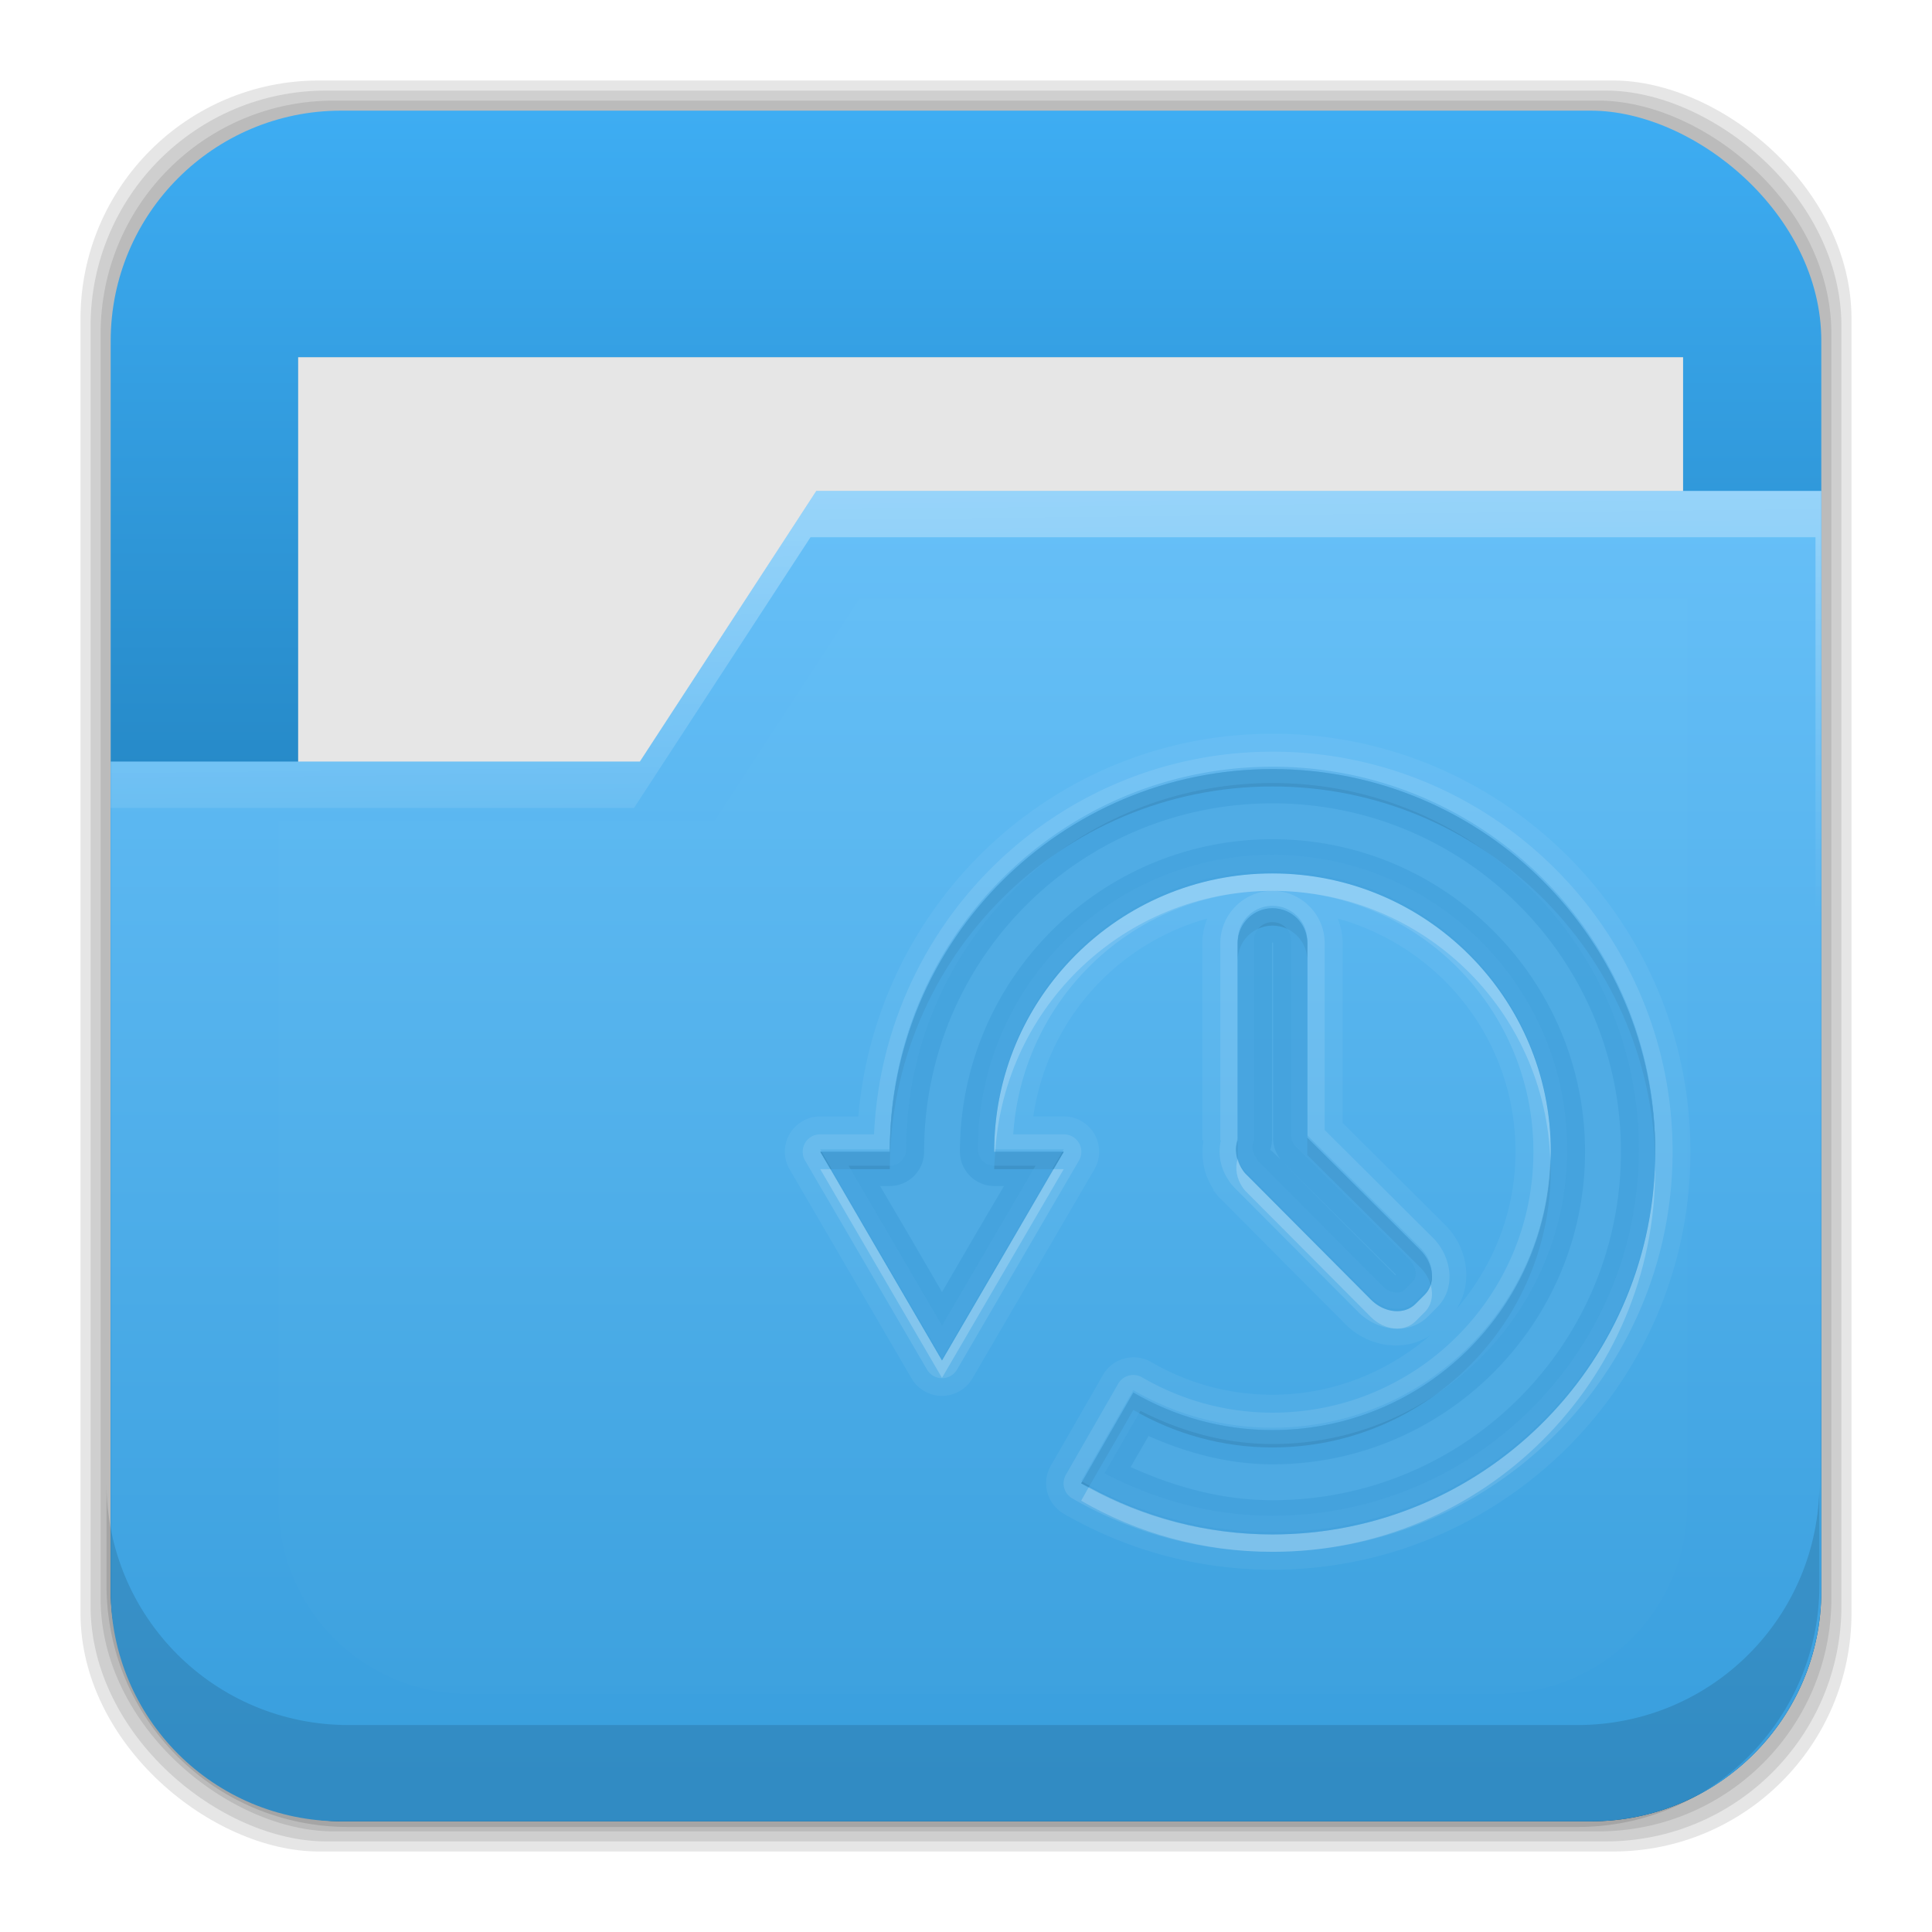 <?xml version="1.0" encoding="UTF-8" standalone="no"?>
<svg
   xmlns:dc="http://purl.org/dc/elements/1.1/"
   xmlns:cc="http://creativecommons.org/ns#"
   xmlns:rdf="http://www.w3.org/1999/02/22-rdf-syntax-ns#"
   xmlns:svg="http://www.w3.org/2000/svg"
   xmlns="http://www.w3.org/2000/svg"
   xmlns:xlink="http://www.w3.org/1999/xlink"
   xmlns:sodipodi="http://sodipodi.sourceforge.net/DTD/sodipodi-0.dtd"
   xmlns:inkscape="http://www.inkscape.org/namespaces/inkscape"
   height="96"
   width="96"
   id="svg2"
   version="1.1"
   inkscape:version="0.91 r13725"
   sodipodi:docname="folder-recent.svg">
  <sodipodi:namedview
     pagecolor="#ffffff"
     bordercolor="#666666"
     borderopacity="1"
     objecttolerance="10"
     gridtolerance="10"
     guidetolerance="10"
     inkscape:pageopacity="0"
     inkscape:pageshadow="2"
     inkscape:window-width="1366"
     inkscape:window-height="716"
     id="namedview89"
     showgrid="false"
     inkscape:zoom="1.7383042"
     inkscape:cx="-47.867118"
     inkscape:cy="102.43733"
     inkscape:window-x="0"
     inkscape:window-y="24"
     inkscape:window-maximized="1"
     inkscape:current-layer="svg2" />
  <defs
     id="defs4">
    <linearGradient
       x2="0"
       y1="20.221"
       y2="138.66"
       gradientUnits="userSpaceOnUse"
       id="linearGradient3613-3">
      <stop
         stop-color="#fff"
         id="stop7" />
      <stop
         stop-color="#fff"
         stop-opacity="0"
         offset="1"
         id="stop9" />
    </linearGradient>
    <clipPath
       id="clipPath3613-29">
      <use
         xlink:href="#SVGCleanerId_1"
         id="use12" />
    </clipPath>
    <filter
       x="-0.192"
       y="-0.192"
       height="1.384"
       color-interpolation-filters="sRGB"
       id="filter3794-0"
       width="1.384">
      <feGaussianBlur
         stdDeviation="5.28"
         id="feGaussianBlur15" />
    </filter>
    <clipPath
       id="clipPath3613-25">
      <use
         xlink:href="#SVGCleanerId_1"
         id="use18" />
    </clipPath>
    <clipPath
       id="clipPath3860">
      <rect
         x="6"
         rx="6"
         y="18"
         height="72"
         width="84"
         id="rect21" />
    </clipPath>
    <filter
       x="-0.166"
       y="-0.197"
       height="1.394"
       color-interpolation-filters="sRGB"
       id="filter3870"
       width="1.331">
      <feGaussianBlur
         stdDeviation="5.17"
         id="feGaussianBlur24" />
    </filter>
    <linearGradient
       x2="0"
       xlink:href="#linearGradient3613-3"
       y1="22.933"
       y2="81.48"
       gradientUnits="userSpaceOnUse"
       id="linearGradient5696" />
    <linearGradient
       x1="93.01"
       x2="6.187"
       gradientUnits="userSpaceOnUse"
       id="linearGradient4640">
      <stop
         stop-color="#be8e4a"
         stop-opacity="0.077"
         id="stop28" />
      <stop
         stop-color="#a67c25"
         offset="1"
         id="stop30" />
    </linearGradient>
    <linearGradient
       x2="0"
       y1="76"
       y2="32"
       gradientUnits="userSpaceOnUse"
       id="linearGradient3117"
       gradientTransform="matrix(1 0 0 1 0 -2)">
      <stop
         stop-color="#aa7932"
         stop-opacity="0.784"
         id="stop33" />
      <stop
         stop-color="#aa7932"
         stop-opacity="0.392"
         offset="1"
         id="stop35" />
    </linearGradient>
    <rect
       x="15"
       stroke-width="0.5"
       rx="12"
       y="15"
       fill="url(#linearGradient3613-3)"
       stroke="#fff"
       height="66"
       filter="url(#filter3794-0)"
       id="SVGCleanerId_0"
       width="66"
       stroke-linecap="round" />
    <rect
       x="6"
       rx="6"
       y="6"
       height="84"
       id="SVGCleanerId_1"
       width="84" />
    <linearGradient
       inkscape:collect="always"
       xlink:href="#linearGradient4342"
       id="linearGradient4348"
       x1="5.499"
       y1="48"
       x2="90.499"
       y2="48"
       gradientUnits="userSpaceOnUse" />
    <linearGradient
       inkscape:collect="always"
       id="linearGradient4342">
      <stop
         style="stop-color:#3eadf3;stop-opacity:1;"
         offset="0"
         id="stop4344" />
      <stop
         style="stop-color:#005285;stop-opacity:1"
         offset="1"
         id="stop4346" />
    </linearGradient>
    <filter
       inkscape:collect="always"
       style="color-interpolation-filters:sRGB"
       id="filter4356"
       x="-0.04"
       width="1.08"
       y="-0.131"
       height="1.262">
      <feGaussianBlur
         inkscape:collect="always"
         stdDeviation="1.145"
         id="feGaussianBlur4358" />
    </filter>
    <linearGradient
       inkscape:collect="always"
       xlink:href="#linearGradient4366"
       id="linearGradient4372"
       x1="52.385"
       y1="88.512"
       x2="52.385"
       y2="26.095"
       gradientUnits="userSpaceOnUse" />
    <linearGradient
       inkscape:collect="always"
       id="linearGradient4366">
      <stop
         style="stop-color:#389edd;stop-opacity:1"
         offset="0"
         id="stop4368" />
      <stop
         style="stop-color:#66bff7;stop-opacity:1"
         offset="1"
         id="stop4370" />
    </linearGradient>
    <linearGradient
       inkscape:collect="always"
       xlink:href="#linearGradient4334"
       id="linearGradient4340"
       x1="44.36"
       y1="-20.335"
       x2="45.07"
       y2="45.913"
       gradientUnits="userSpaceOnUse" />
    <linearGradient
       inkscape:collect="always"
       id="linearGradient4334">
      <stop
         style="stop-color:white;stop-opacity:1;"
         offset="0"
         id="stop4336" />
      <stop
         style="stop-color:white;stop-opacity:0;"
         offset="1"
         id="stop4338" />
    </linearGradient>
    <filter
       inkscape:collect="always"
       style="color-interpolation-filters:sRGB"
       id="filter4390"
       x="-0.062"
       width="1.124"
       y="-0.08"
       height="1.159">
      <feGaussianBlur
         inkscape:collect="always"
         stdDeviation="1.804"
         id="feGaussianBlur4392" />
    </filter>
  </defs>
  <rect
     id="rect4364"
     transform="matrix(0,1,1,0,0,0)"
     width="88"
     height="88"
     y="4"
     rx="11.846"
     x="4"
     style="opacity:0.1;fill:black;fill-opacity:1;stroke:none" />
  <rect
     style="opacity:0.1;fill:black;fill-opacity:1;stroke:none"
     x="4.5"
     rx="11.711"
     y="4.5"
     height="87"
     width="87"
     transform="matrix(0,1,1,0,0,0)"
     id="rect4362" />
  <rect
     id="rect4360"
     transform="matrix(0,1,1,0,0,0)"
     width="86"
     height="86"
     y="5"
     rx="11.577"
     x="5"
     style="opacity:0.1;fill:black;fill-opacity:1;stroke:none" />
  <rect
     style="fill:url(#linearGradient4348);fill-opacity:1;stroke:none"
     x="5.499"
     rx="11.442"
     y="5.5"
     height="85"
     width="85"
     transform="matrix(0,1,1,0,0,0)"
     id="rect4300" />
  <rect
     id="rect4350"
     width="68.818"
     visibility="visible"
     height="21.006"
     y="17.749"
     display="inline"
     x="14.814"
     style="color:black;display:inline;visibility:visible;opacity:0.397;fill:black;fill-opacity:1;fill-rule:nonzero;stroke:none;stroke-width:2.5;filter:url(#filter4356)" />
  <rect
     style="color:black;display:inline;visibility:visible;fill:#e6e6e6;fill-opacity:1;fill-rule:nonzero;stroke:none;stroke-width:2.5"
     x="14.814"
     display="inline"
     y="17.749"
     height="21.006"
     visibility="visible"
     width="68.818"
     id="rect4302" />
  <path
     style="fill:url(#linearGradient4372);fill-opacity:1;stroke:none"
     d="m 40.562,24.394 -8.766,13.447 -26.297,0 0,41.205 c 0,6.339 5.116,11.455 11.455,11.455 l 62.09,0 C 85.384,90.501 90.5,85.385 90.5,79.046 l 0,-54.652 -49.938,0 z"
     inkscape:connector-curvature="0"
     id="path4304" />
  <path
     style="fill:url(#linearGradient4340);fill-opacity:1;stroke:none"
     d="m 40.562,24.394 -8.766,13.447 -26.297,0 0,2.301 26.008,0 8.766,-13.447 49.938,0 0,54.652 c 0,0.097 -0.011,0.191 -0.014,0.287 0.192,-0.832 0.303,-1.696 0.303,-2.588 l 0,-54.652 -49.938,0 z"
     id="path4319"
     inkscape:connector-curvature="0" />
  <path
     style="fill-opacity:0.118"
     inkscape:connector-curvature="0"
     id="path64"
     d="m 5.292,73.685 0,5.066 c 0,6.668 5.365,12.032 12.032,12.032 l 61.049,0 c 6.668,0 12.032,-5.364 12.032,-12.032 l 0,-5.066 c 0,6.668 -5.364,12.032 -12.032,12.032 l -61.049,0 c -6.668,0 -12.032,-5.364 -12.032,-12.032 z" />
  <path
     id="path4374"
     inkscape:connector-curvature="0"
     d="m 42.716,29.732 -7.219,11.074 -21.656,0 0,33.934 c 0,5.22 4.213,9.434 9.434,9.434 l 51.133,0 c 5.22,0 9.434,-4.213 9.434,-9.434 l 0,-45.008 -41.125,0 z"
     style="opacity:0.089;fill:white;fill-opacity:1;stroke:none;filter:url(#filter4390)" />
  <g
     id="g4314"
     transform="matrix(0.9,0,0,0.9,10.275,7.04)">
    <path
       style="color:black;opacity:0.05;fill:white"
       inkscape:connector-curvature="0"
       id="path75"
       d="m 58.839,32.688 c -12.053,0 -21.86,9.33 -22.868,21.128 l -2.101,0 a 1.947,1.947 0 0 0 -1.681,2.941 l 3.361,5.762 3.361,5.762 a 1.947,1.947 0 0 0 3.361,0 l 3.361,-5.762 3.361,-5.762 a 1.947,1.947 0 0 0 -1.681,-2.942 l -1.681,0 c 0.773,-5.281 4.561,-9.519 9.603,-10.924 -0.162,0.423 -0.27,0.876 -0.27,1.35 l 0,10.894 0.06,0 c -0.149,0.971 0.032,1.942 0.57,2.731 l -0.03,0 c 0.02,0.031 0.01,0.031 0.03,0.06 0.013,0.019 0.017,0.012 0.03,0.03 0.215,0.299 0.441,0.501 0.48,0.54 l 6.782,6.813 c 1.206,1.206 3.167,1.566 4.652,0.6 -2.346,2.014 -5.355,3.271 -8.703,3.271 -2.451,0 -4.711,-0.653 -6.692,-1.801 a 1.947,1.947 0 0 0 -2.671,0.72 l -2.881,5.012 a 1.947,1.947 0 0 0 0.72,2.641 c 3.394,1.962 7.332,3.091 11.524,3.091 12.72,-9.6e-4 23.077,-10.358 23.077,-23.079 0,-12.721 -10.357,-23.078 -23.078,-23.078 z m 0,1.95 c 11.668,0 21.128,9.459 21.128,21.128 0,11.668 -9.459,21.128 -21.128,21.128 -3.846,0 -7.458,-1.026 -10.564,-2.821 l 2.881,-5.012 c 2.263,1.312 4.88,2.071 7.683,2.071 8.487,0 15.366,-6.879 15.366,-15.366 0,-8.487 -6.879,-15.366 -15.366,-15.366 -8.487,0 -15.366,6.879 -15.366,15.366 l 3.841,0 -3.361,5.762 -3.361,5.762 -3.361,-5.762 -3.361,-5.762 3.841,0 c 0,-11.668 9.459,-21.128 21.128,-21.128 z m 0,7.683 c 1.064,0 1.921,0.857 1.921,1.921 l 0,10.744 6.242,6.212 c 0.752,0.752 0.851,1.85 0.24,2.461 l -0.51,0.509 c -0.611,0.611 -1.708,0.512 -2.461,-0.24 l -6.782,-6.813 c -0.096,-0.096 -0.196,-0.185 -0.271,-0.3 -0.385,-0.539 -0.491,-1.168 -0.3,-1.681 l 0,-10.894 c 0,-1.064 0.857,-1.921 1.921,-1.921 z m 3.601,0.57 c 5.657,1.577 9.814,6.7 9.814,12.874 0,3.349 -1.257,6.357 -3.271,8.703 0.966,-1.485 0.606,-3.445 -0.6,-4.652 l -5.672,-5.642 0,-9.934 c 0,-0.474 -0.108,-0.928 -0.27,-1.35 z" />
    <path
       style="color:black;opacity:0.1;fill:white"
       inkscape:connector-curvature="0"
       id="path77"
       d="m 58.839,33.679 c -11.858,0 -21.483,9.395 -21.998,21.128 l -2.971,0 a 0.96,0.96 0 0 0 -0.84,1.441 l 3.361,5.762 3.361,5.762 a 0.96,0.96 0 0 0 1.681,0 l 3.361,-5.762 3.361,-5.762 a 0.96,0.96 0 0 0 -0.84,-1.441 l -2.791,0 c 0.5,-7.51 6.676,-13.445 14.315,-13.445 7.967,0 14.405,6.438 14.405,14.405 0,7.967 -6.438,14.405 -14.405,14.405 -2.629,0 -5.079,-0.72 -7.203,-1.951 a 0.96,0.96 0 0 0 -1.32,0.36 l -2.881,5.012 a 0.96,0.96 0 0 0 0.36,1.32 c 3.248,1.877 7.028,2.941 11.044,2.941 12.188,0 22.088,-9.9 22.088,-22.088 0,-12.188 -9.9,-22.088 -22.088,-22.088 z m 0,7.683 c -1.579,0 -2.881,1.302 -2.881,2.881 l 0,10.894 0.03,0 c -0.165,0.749 -0.028,1.537 0.42,2.191 0.017,0.027 0.013,0.036 0.03,0.06 0.146,0.206 0.297,0.357 0.36,0.42 l 6.782,6.813 c 1.053,1.053 2.787,1.294 3.841,0.24 l 0.51,-0.51 c 1.054,-1.054 0.813,-2.789 -0.24,-3.841 l -5.972,-5.943 0,-10.324 c 0,-1.579 -1.302,-2.881 -2.881,-2.881 z m 0,-6.722 c 11.668,0 21.128,9.459 21.128,21.128 0,11.668 -9.459,21.128 -21.128,21.128 -3.846,0 -7.458,-1.026 -10.564,-2.821 l 2.881,-5.012 c 2.263,1.312 4.88,2.071 7.683,2.071 8.487,0 15.366,-6.879 15.366,-15.366 0,-8.487 -6.879,-15.366 -15.366,-15.366 -8.487,0 -15.366,6.879 -15.366,15.366 l 3.841,0 -3.361,5.762 -3.361,5.762 -3.361,-5.762 -3.361,-5.762 3.841,0 c 0,-11.668 9.459,-21.128 21.128,-21.128 z m 0,7.683 c 1.064,0 1.921,0.857 1.921,1.921 l 0,10.744 6.242,6.212 c 0.752,0.752 0.851,1.85 0.24,2.461 l -0.51,0.509 c -0.611,0.611 -1.708,0.512 -2.461,-0.24 l -6.782,-6.813 c -0.096,-0.096 -0.196,-0.185 -0.271,-0.3 -0.385,-0.539 -0.491,-1.168 -0.3,-1.681 l 0,-10.894 c 0,-1.064 0.857,-1.921 1.921,-1.921 z" />
    <path
       inkscape:connector-curvature="0"
       style="color:black;opacity:0.9;fill:#4fabe3;fill-opacity:1"
       id="path79"
       d="m 58.839,34.639 c -11.668,0 -21.128,9.459 -21.128,21.128 l -3.841,0 3.361,5.762 3.361,5.762 3.361,-5.762 3.361,-5.762 -3.841,0 c 0,-8.486 6.879,-15.366 15.366,-15.366 8.486,0 15.366,6.879 15.366,15.366 0,8.486 -6.879,15.366 -15.366,15.366 -2.803,0 -5.421,-0.76 -7.683,-2.071 l -2.881,5.011 c 3.106,1.796 6.719,2.821 10.564,2.821 11.668,0 21.128,-9.459 21.128,-21.128 0,-11.668 -9.459,-21.128 -21.128,-21.128 z m 0,7.683 c -1.064,0 -1.921,0.857 -1.921,1.921 l 0,10.894 c -0.191,0.513 -0.086,1.142 0.3,1.681 0.074,0.115 0.174,0.204 0.27,0.3 l 6.782,6.813 c 0.752,0.752 1.85,0.851 2.461,0.24 l 0.511,-0.51 c 0.611,-0.611 0.512,-1.708 -0.24,-2.461 l -6.242,-6.212 0,-10.744 c 0,-1.064 -0.857,-1.921 -1.921,-1.921 z" />
    <path
       inkscape:connector-curvature="0"
       style="color:black;opacity:0.25;fill:#298dcd;fill-opacity:1"
       id="path81"
       d="m 58.839,34.639 c -11.668,0 -21.128,9.459 -21.128,21.128 l -3.841,0 3.361,5.762 3.361,5.762 3.361,-5.762 3.361,-5.762 -3.841,0 c 0,-8.486 6.879,-15.366 15.366,-15.366 8.486,0 15.366,6.879 15.366,15.366 0,8.486 -6.879,15.366 -15.366,15.366 -2.803,0 -5.421,-0.76 -7.683,-2.071 l -2.881,5.011 c 3.106,1.796 6.719,2.821 10.564,2.821 11.668,0 21.128,-9.459 21.128,-21.128 0,-11.668 -9.459,-21.128 -21.128,-21.128 z m 0,1.891 c 10.642,0 19.237,8.595 19.237,19.237 0,10.642 -8.595,19.237 -19.237,19.237 -2.821,0 -5.425,-0.745 -7.833,-1.831 l 0.99,-1.71 c 2.115,0.929 4.386,1.561 6.842,1.561 9.513,0 17.256,-7.743 17.256,-17.256 0,-9.513 -7.743,-17.256 -17.256,-17.256 -9.513,0 -17.256,7.743 -17.256,17.256 a 1.9,1.9 0 0 0 1.891,1.891 l 0.54,0 -1.71,2.911 -1.71,2.941 -1.71,-2.941 -1.71,-2.911 0.54,0 a 1.9,1.9 0 0 0 1.891,-1.891 c 0,-10.642 8.595,-19.237 19.237,-19.237 z m 0,5.792 c -1.064,0 -1.921,0.857 -1.921,1.921 l 0,10.894 c -0.191,0.513 -0.086,1.142 0.3,1.681 0.074,0.115 0.174,0.204 0.27,0.3 l 6.782,6.813 c 0.752,0.752 1.85,0.851 2.461,0.24 l 0.511,-0.51 c 0.611,-0.611 0.512,-1.708 -0.24,-2.461 l -6.242,-6.212 0,-10.744 c 0,-1.064 -0.857,-1.921 -1.921,-1.921 z m 0,1.891 c 0.045,0 0.03,-0.015 0.03,0.03 l 0,10.744 A 1.9,1.9 0 0 0 59.289,56.187 l -0.449,-0.421 c -0.073,-0.073 -0.118,-0.095 -0.12,-0.09 -0.002,-0.005 -9.26e-4,-0.035 0,-0.03 a 1.9,1.9 0 0 0 0.09,-0.51 l 0,-10.894 c 0,-0.045 -0.015,-0.03 0.03,-0.03 z m 0.57,12.124 6.242,6.212 -0.03,0.03 -6.212,-6.242 z" />
    <path
       inkscape:connector-curvature="0"
       style="color:black;opacity:0.1;fill:black"
       id="path83"
       d="m 58.839,34.639 c -11.668,0 -21.128,9.459 -21.128,21.128 l -3.841,0 0.57,0.96 3.271,0 c 0,-11.668 9.459,-21.128 21.128,-21.128 11.507,0 20.87,9.203 21.128,20.647 0.004,-0.161 0,-0.318 0,-0.48 0,-11.668 -9.459,-21.128 -21.128,-21.128 z m 0,7.683 c -1.064,0 -1.921,0.857 -1.921,1.921 l 0,0.96 c 0,-1.064 0.857,-1.921 1.921,-1.921 1.064,0 1.921,0.857 1.921,1.921 l 0,-0.96 c 0,-1.064 -0.857,-1.921 -1.921,-1.921 z m 1.921,12.665 0,0.96 6.242,6.212 c 0.282,0.282 0.475,0.625 0.57,0.96 0.195,-0.602 -0.006,-1.356 -0.57,-1.921 l -6.242,-6.212 z m -3.841,0.15 c -0.116,0.312 -0.1,0.669 0,1.02 0.006,-0.019 -0.007,-0.041 0,-0.06 l 0,-0.96 z m -13.385,0.63 c -0.019,0.322 -0.06,0.634 -0.06,0.96 l 3.271,0 0.57,-0.96 -3.782,0 z m 30.641,0.48 c -0.257,8.26 -7.011,14.885 -15.335,14.885 -2.802,0 -5.42,-0.76 -7.683,-2.071 l -2.881,5.012 c 0.134,0.078 0.284,0.135 0.42,0.21 l 2.46,-4.262 c 2.263,1.311 4.88,2.071 7.683,2.071 8.486,0 15.366,-6.879 15.366,-15.366 0,-0.163 -0.025,-0.318 -0.03,-0.48 z" />
    <path
       inkscape:connector-curvature="0"
       style="color:black;opacity:0.5;fill:#4ca9e2;fill-opacity:1"
       id="path85"
       d="m 58.839,34.509 c -11.668,0 -21.128,9.459 -21.128,21.128 l -3.841,0 3.361,5.762 3.361,5.762 3.361,-5.762 3.361,-5.762 -3.841,0 c 0,-8.486 6.879,-15.366 15.366,-15.366 8.486,0 15.366,6.879 15.366,15.366 0,8.486 -6.879,15.366 -15.366,15.366 -2.803,0 -5.421,-0.76 -7.683,-2.071 l -2.881,5.011 c 3.106,1.796 6.719,2.821 10.564,2.821 11.668,0 21.128,-9.459 21.128,-21.128 0,-11.668 -9.459,-21.128 -21.128,-21.128 z m 0,0.9 c 11.177,0 20.227,9.05 20.227,20.227 0,11.177 -9.05,20.227 -20.227,20.227 -3.36,0 -6.488,-0.894 -9.273,-2.341 l 1.981,-3.451 c 2.204,1.121 4.651,1.832 7.293,1.832 8.977,0 16.266,-7.289 16.266,-16.266 0,-8.977 -7.289,-16.266 -16.266,-16.266 -8.977,0 -16.266,7.289 -16.266,16.266 a 0.909,0.909 0 0 0 0.901,0.901 l 2.281,0 -2.581,4.412 -2.581,4.411 -2.581,-4.412 -2.58,-4.411 2.281,0 a 0.909,0.909 0 0 0 0.901,-0.901 c 0,-11.177 9.049,-20.227 20.227,-20.227 z m 0,6.782 c -1.064,0 -1.921,0.857 -1.921,1.921 l 0,10.894 c -0.191,0.513 -0.086,1.142 0.3,1.681 0.074,0.115 0.174,0.204 0.27,0.3 l 6.782,6.813 c 0.752,0.752 1.85,0.851 2.461,0.24 l 0.511,-0.51 c 0.611,-0.611 0.512,-1.708 -0.24,-2.461 l -6.242,-6.212 0,-10.744 c 0,-1.064 -0.857,-1.921 -1.921,-1.921 z m 0,0.9 c 0.576,0 1.02,0.444 1.02,1.02 l 0,10.744 a 0.909,0.909 0 0 0 0.27,0.63 l 6.242,6.212 c 0.468,0.468 0.432,1.008 0.24,1.2 l -0.51,0.51 c -0.192,0.192 -0.732,0.228 -1.2,-0.24 l -6.782,-6.813 c -0.12,-0.12 -0.162,-0.168 -0.15,-0.15 a 0.909,0.909 0 0 0 0,-0.06 c -0.236,-0.33 -0.279,-0.627 -0.21,-0.811 a 0.909,0.909 0 0 0 0.06,-0.33 l 0,-10.894 c 0,-0.576 0.444,-1.02 1.02,-1.02 z" />
    <path
       style="color:black;opacity:0.2;fill:white"
       inkscape:connector-curvature="0"
       id="path87"
       d="m 58.839,40.401 c -8.486,0 -15.366,6.879 -15.366,15.366 l 0.06,0 c 0.502,-8.033 7.146,-14.405 15.306,-14.405 8.323,0 15.077,6.625 15.336,14.885 0.005,-0.162 0.03,-0.317 0.03,-0.48 0,-8.487 -6.879,-15.366 -15.366,-15.366 z m -1.921,15.755 c -0.163,0.502 -0.071,1.102 0.3,1.621 0.074,0.115 0.174,0.204 0.27,0.3 l 6.782,6.813 c 0.752,0.752 1.85,0.851 2.461,0.24 l 0.511,-0.51 c 0.382,-0.382 0.489,-0.942 0.33,-1.501 -0.065,0.201 -0.177,0.387 -0.33,0.54 l -0.51,0.51 c -0.611,0.611 -1.708,0.512 -2.461,-0.24 l -6.782,-6.813 c -0.096,-0.096 -0.196,-0.185 -0.271,-0.3 -0.151,-0.211 -0.235,-0.434 -0.3,-0.661 z m 23.048,0.09 C 79.709,67.691 70.346,76.894 58.839,76.894 c -3.679,0 -7.131,-0.957 -10.143,-2.611 L 48.275,75.033 c 3.106,1.796 6.719,2.821 10.564,2.821 11.668,0 21.128,-9.459 21.128,-21.128 0,-0.162 0.004,-0.319 0,-0.48 z m -46.097,0.48 3.361,5.762 3.361,5.762 3.361,-5.762 3.361,-5.762 -0.57,0 -2.791,4.802 -3.361,5.762 -3.361,-5.762 -2.791,-4.802 -0.57,0 z" />
  </g>
</svg>
